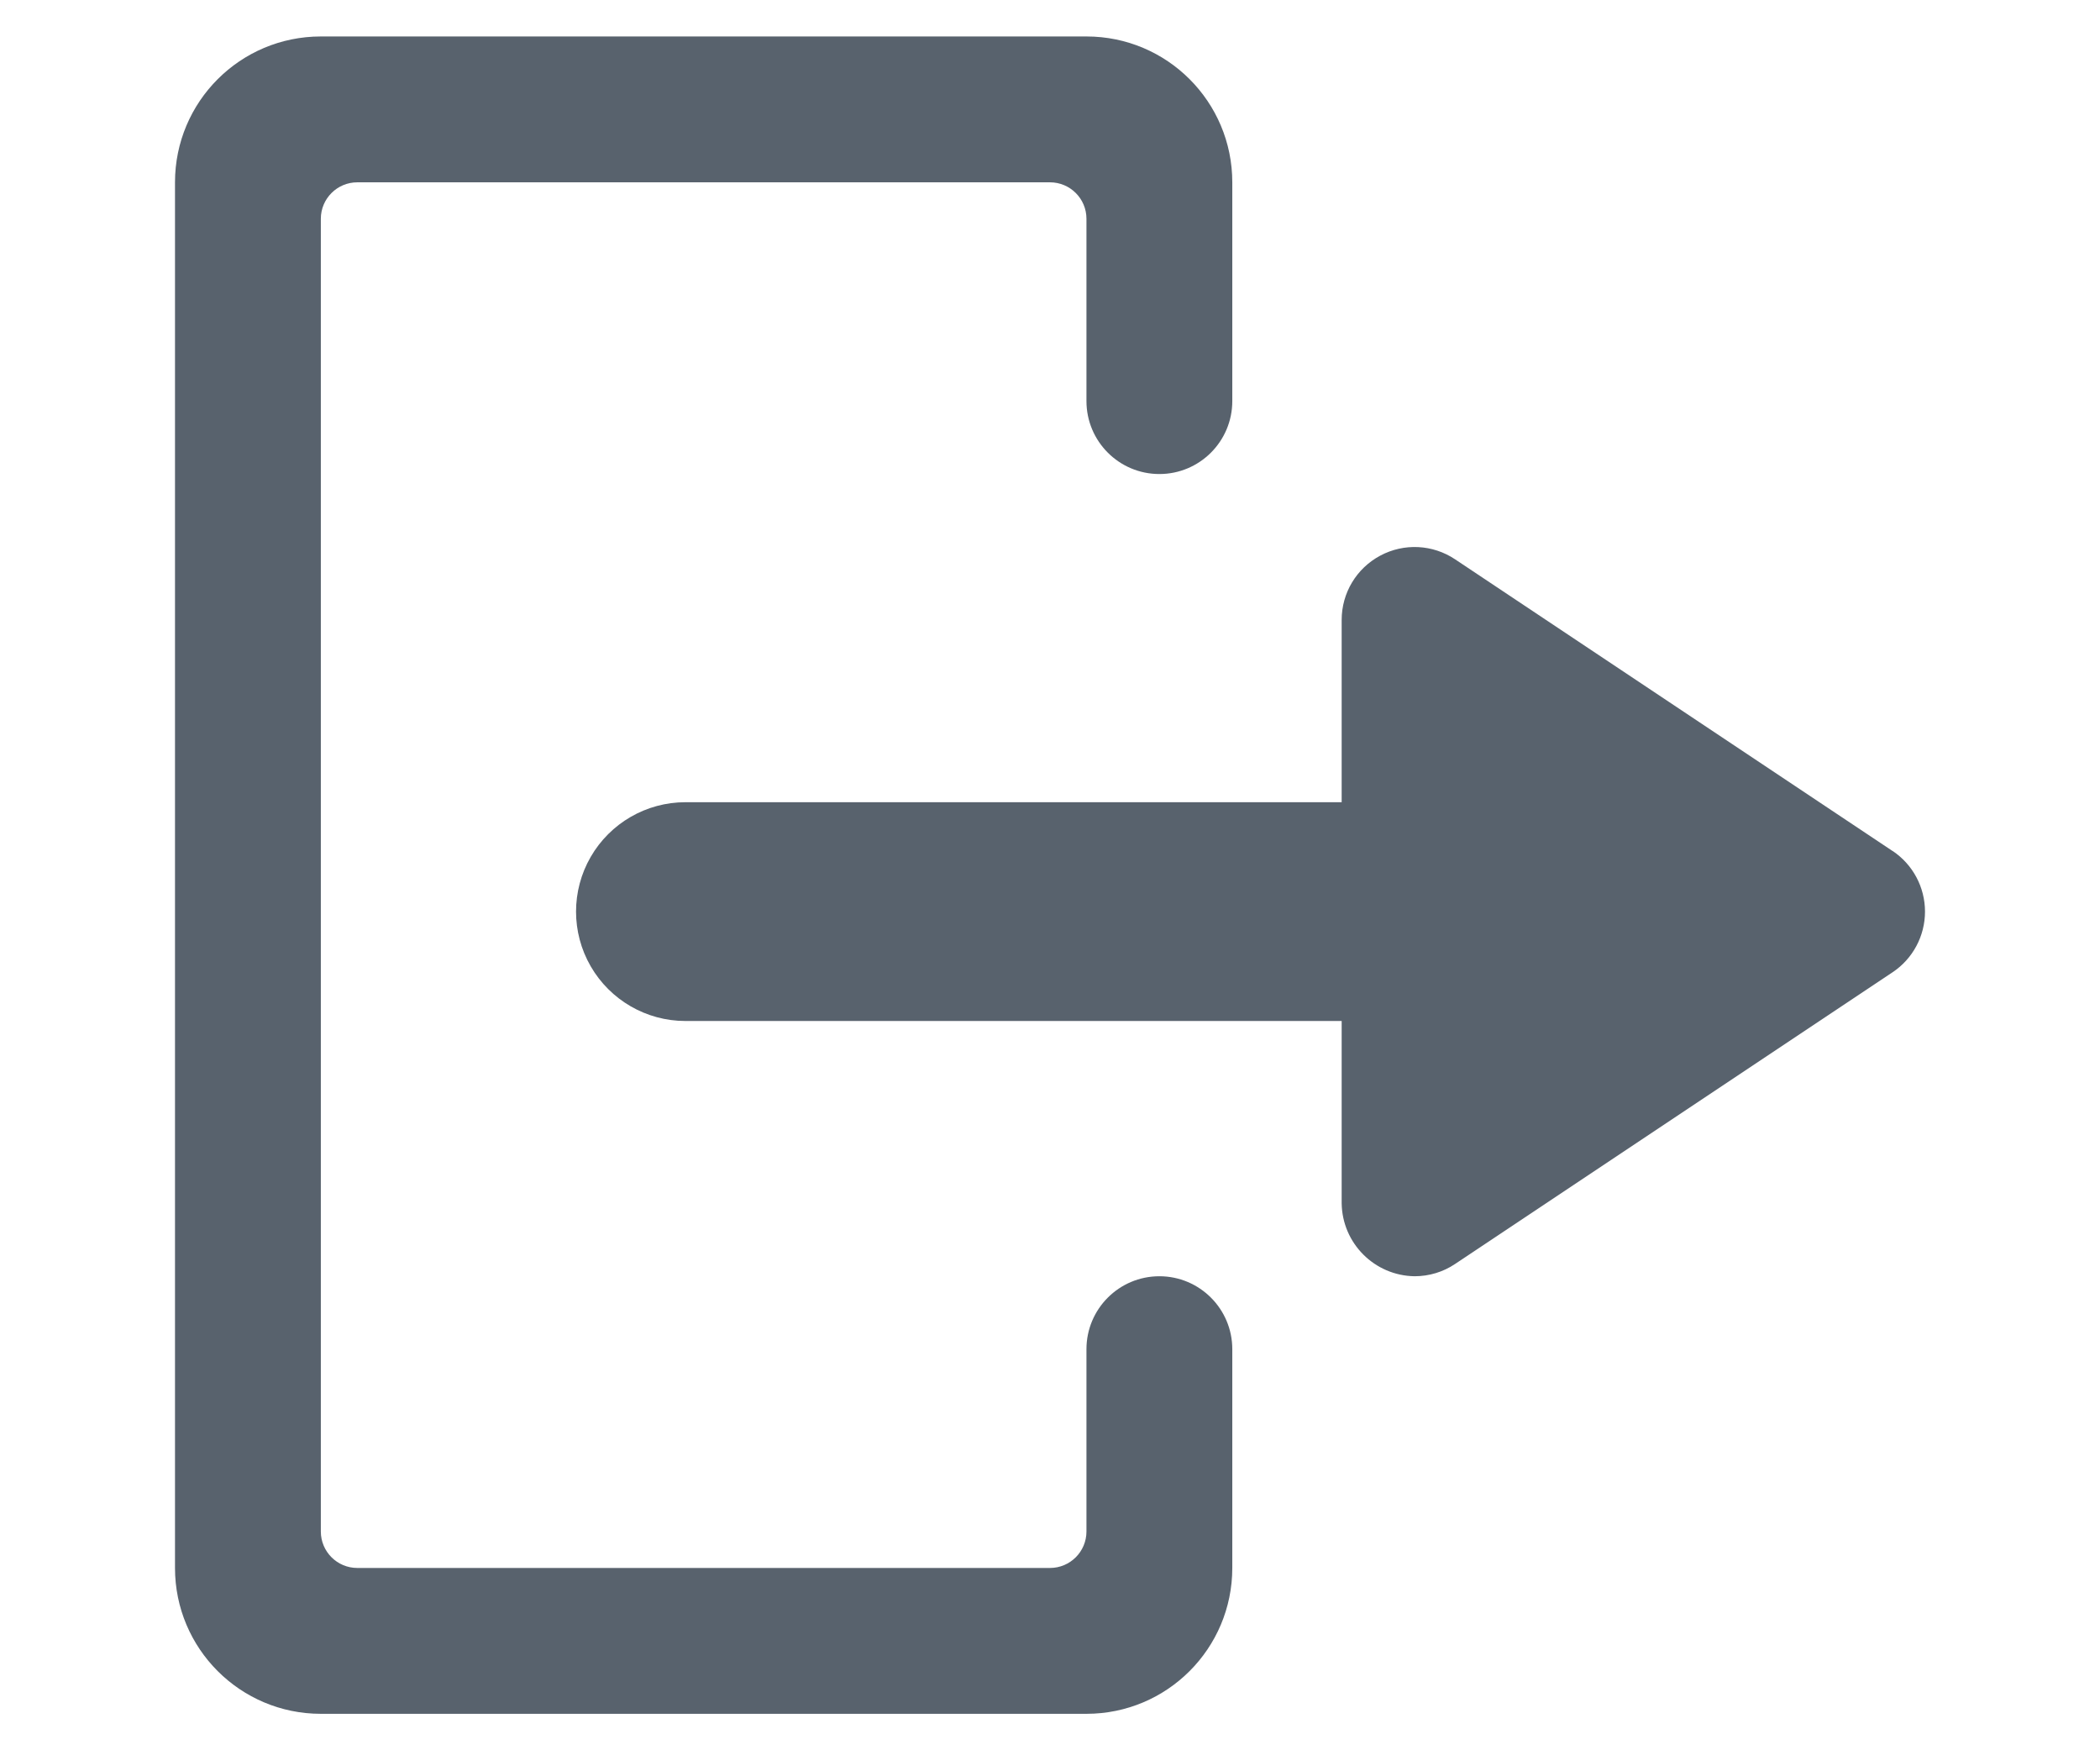 <?xml version="1.0" encoding="UTF-8"?>
<svg width="24px" height="20px" viewBox="0 0 24 24" version="1.1" xmlns="http://www.w3.org/2000/svg" xmlns:xlink="http://www.w3.org/1999/xlink">
    <!-- Generator: Sketch 56.2 (81672) - https://sketch.com -->
    <title>logout</title>
    <desc>Created with Sketch.</desc>
    <g id="Page-1" stroke="none" stroke-width="1" fill="none" fill-rule="evenodd">
        <g id="logout" fill="#58626D" fill-rule="nonzero">
            <path d="M13.5,17.5 C12.948,17.5 12.5,17.948 12.5,18.5 L12.5,21 C12.5,21.276 12.276,21.5 12,21.5 L2.5,21.5 C2.224,21.5 2,21.276 2,21 L2,3 C2,2.724 2.224,2.5 2.5,2.5 L12,2.5 C12.276,2.5 12.5,2.724 12.5,3 L12.5,5.5 C12.5,6.052 12.948,6.5 13.5,6.5 C14.052,6.5 14.5,6.052 14.5,5.5 L14.5,2.5 C14.5,1.395 13.605,0.5 12.5,0.5 L2,0.5 C0.895,0.5 0,1.395 0,2.5 L0,21.5 C0,22.605 0.895,23.5 2,23.5 L12.5,23.5 C13.605,23.5 14.5,22.605 14.5,21.5 L14.5,18.5 C14.5,17.948 14.052,17.5 13.5,17.5 Z" id="Path"></path>
            <path d="M23.555,11.669 L17.555,7.669 C17.248,7.464 16.854,7.445 16.529,7.619 C16.203,7.793 16,8.131 16,8.5 L16,11 L7,11 C6.464,11 5.969,11.286 5.701,11.75 C5.433,12.214 5.433,12.786 5.701,13.25 C5.969,13.714 6.464,14 7,14 L16,14 L16,16.5 C16.008,17.049 16.451,17.492 17,17.5 C17.198,17.5 17.391,17.442 17.555,17.332 L23.555,13.332 C23.833,13.147 24,12.834 24,12.5 C24,12.166 23.833,11.853 23.555,11.668 L23.555,11.669 Z" id="Path"></path>
        </g>
    </g>
</svg>